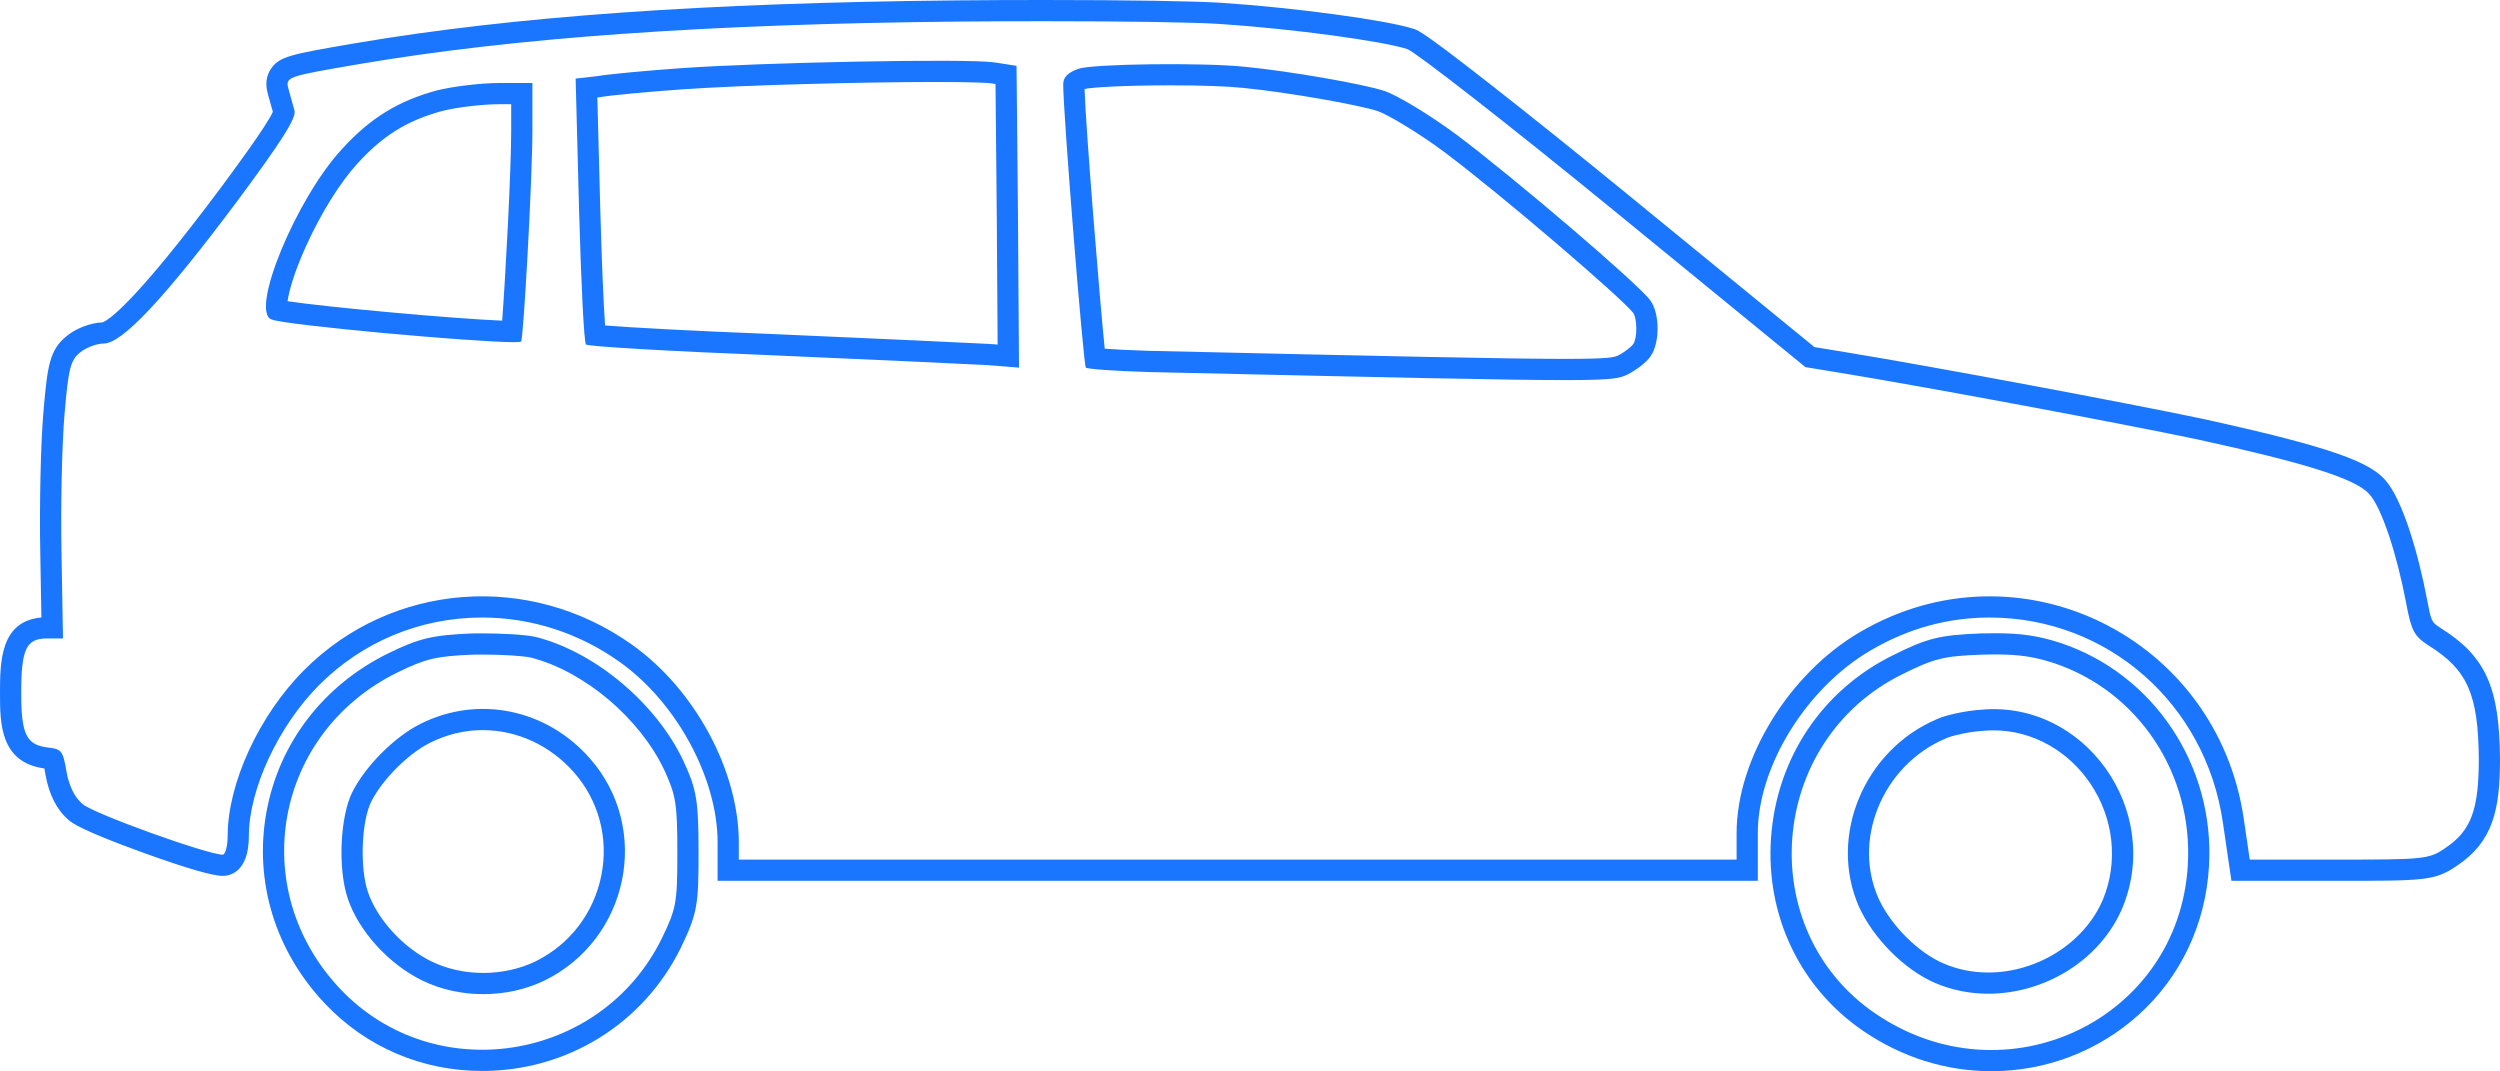 <svg xmlns="http://www.w3.org/2000/svg" width="58.94" height="25.255" viewBox="0 0 58.94 25.255"><defs><style>.a{isolation:isolate;}.b{fill:none;}.c,.d{stroke:none;}.d{fill:#1a76ff;}</style></defs><g class="a" transform="translate(0.404 0.5)"><g transform="translate(0.096)"><g class="b" transform="translate(-10 216.125)"><path class="c" d="M38.275-216.059a28.192,28.192,0,0,1,4.4.591c.2.07,2.4,1.784,4.879,3.812l4.507,3.685.846.139c2.051.336,6.628,1.194,8.389,1.564,2.549.556,3.731.927,4.056,1.287a6.948,6.948,0,0,1,.869,2.561c.128.672.186.788.545,1.02.9.568,1.159,1.147,1.171,2.665,0,1.217-.186,1.7-.8,2.109-.371.255-.5.267-2.491.267H62.54l-.139-.95a6.042,6.042,0,0,0-9.05-4.415,5.977,5.977,0,0,0-2.909,4.739v.625H26.918v-.406a6.128,6.128,0,0,0-2.514-4.658,5.977,5.977,0,0,0-7.729.591,6.142,6.142,0,0,0-1.808,3.917c0,.244-.058.44-.116.44a16.688,16.688,0,0,1-3.3-1.194,1.269,1.269,0,0,1-.383-.776c-.081-.475-.116-.521-.429-.556-.51-.058-.637-.3-.637-1.275,0-1.055.116-1.3.614-1.3h.371l-.035-2c-.023-1.113.012-2.584.07-3.268.093-1.089.139-1.287.371-1.472a1.031,1.031,0,0,1,.556-.209c.429,0,1.425-1.055,3.141-3.349,1.066-1.437,1.4-1.97,1.356-2.144-.035-.139-.1-.359-.139-.5-.081-.3-.058-.3,1.692-.6a91.2,91.2,0,0,1,14.079-1C34.624-216.14,37.417-216.117,38.275-216.059Zm-12.747,1.043c-.8.058-1.68.139-1.947.186l-.51.058.081,3.094c.047,1.7.116,3.129.163,3.175s2.028.162,4.415.255,4.67.209,5.076.232l.718.058-.023-3.557-.035-3.557-.521-.081C32.295-215.248,27.463-215.155,25.528-215.016Zm9.4.012c-.255.093-.359.2-.359.371,0,.683.475,6.617.533,6.675a9.738,9.738,0,0,0,1.472.1c10.812.244,10.9.244,11.3.058a1.625,1.625,0,0,0,.545-.429,1.382,1.382,0,0,0,0-1.31,52.543,52.543,0,0,0-4.577-3.917,8.842,8.842,0,0,0-1.7-1.031,23.656,23.656,0,0,0-3.28-.568A22.245,22.245,0,0,0,34.926-215Zm-15.122.51a4.369,4.369,0,0,0-2.248,1.391c-1.078,1.171-2.167,3.812-1.657,4.01a50.523,50.523,0,0,0,5.887.521c.058-.058.267-3.87.267-4.971v-1.124h-.788A7.248,7.248,0,0,0,19.8-214.494Z"/><path class="d" d="M 34.09 -216.125 C 33.428 -216.125 32.743 -216.122 32.076 -216.116 C 26.131 -216.058 21.623 -215.734 17.996 -215.119 C 16.246 -214.818 16.223 -214.818 16.304 -214.517 C 16.339 -214.378 16.408 -214.157 16.443 -214.018 C 16.489 -213.845 16.153 -213.311 15.087 -211.875 C 13.372 -209.581 12.376 -208.526 11.947 -208.526 C 11.785 -208.526 11.529 -208.433 11.391 -208.317 C 11.159 -208.132 11.113 -207.935 11.02 -206.846 C 10.962 -206.162 10.927 -204.691 10.95 -203.578 L 10.985 -201.573 L 10.614 -201.573 C 10.116 -201.573 10 -201.33 10 -200.275 C 10 -199.302 10.127 -199.059 10.637 -199.001 C 10.95 -198.966 10.985 -198.92 11.066 -198.444 C 11.124 -198.109 11.252 -197.83 11.448 -197.668 C 11.691 -197.448 14.392 -196.475 14.751 -196.475 C 14.809 -196.475 14.867 -196.671 14.867 -196.915 C 14.867 -198.155 15.609 -199.766 16.675 -200.832 C 18.738 -202.895 21.982 -203.149 24.404 -201.423 C 25.887 -200.369 26.918 -198.445 26.918 -196.765 L 26.918 -196.359 L 50.442 -196.359 L 50.442 -196.984 C 50.442 -198.734 51.682 -200.75 53.351 -201.723 C 57.083 -203.914 61.776 -201.619 62.401 -197.309 L 62.54 -196.359 L 64.649 -196.359 C 66.642 -196.359 66.77 -196.37 67.14 -196.625 C 67.754 -197.031 67.94 -197.517 67.94 -198.734 C 67.928 -200.252 67.673 -200.832 66.769 -201.399 C 66.41 -201.631 66.352 -201.747 66.225 -202.419 C 66.005 -203.578 65.645 -204.668 65.355 -204.98 C 65.031 -205.34 63.849 -205.711 61.3 -206.267 C 59.538 -206.638 54.961 -207.495 52.91 -207.831 L 52.064 -207.97 L 47.557 -211.655 C 45.077 -213.683 42.875 -215.398 42.678 -215.468 C 42.11 -215.653 40.013 -215.943 38.275 -216.059 C 37.642 -216.102 35.955 -216.125 34.09 -216.125 M 33.524 -207.958 L 32.805 -208.016 C 32.4 -208.039 30.117 -208.144 27.73 -208.248 C 25.343 -208.341 23.35 -208.457 23.315 -208.503 C 23.268 -208.55 23.199 -209.975 23.152 -211.678 L 23.071 -214.772 L 23.581 -214.83 C 23.848 -214.877 24.728 -214.958 25.528 -215.016 C 27.463 -215.155 32.295 -215.248 32.944 -215.154 L 33.466 -215.073 L 33.5 -211.516 L 33.524 -207.958 M 46.399 -207.664 C 45.061 -207.664 42.343 -207.724 36.571 -207.854 C 35.795 -207.877 35.135 -207.924 35.1 -207.958 C 35.042 -208.016 34.566 -213.95 34.566 -214.633 C 34.566 -214.807 34.671 -214.911 34.926 -215.004 C 35.262 -215.12 37.869 -215.155 38.854 -215.05 C 39.92 -214.946 41.635 -214.645 42.133 -214.483 C 42.446 -214.379 43.211 -213.915 43.837 -213.451 C 45.169 -212.455 48.159 -209.905 48.414 -209.535 C 48.634 -209.222 48.634 -208.538 48.414 -208.225 C 48.321 -208.086 48.078 -207.9 47.87 -207.796 C 47.686 -207.71 47.568 -207.664 46.399 -207.664 M 21.614 -208.558 C 20.676 -208.558 16.233 -208.958 15.899 -209.094 C 15.389 -209.292 16.478 -211.933 17.556 -213.104 C 18.227 -213.845 18.9 -214.251 19.804 -214.494 C 20.174 -214.587 20.835 -214.667 21.264 -214.668 L 22.052 -214.668 L 22.052 -213.544 C 22.052 -212.443 21.843 -208.631 21.785 -208.573 C 21.775 -208.563 21.715 -208.558 21.614 -208.558 M 34.09 -216.625 C 36.074 -216.625 37.691 -216.599 38.308 -216.558 C 40.047 -216.442 42.204 -216.149 42.833 -215.943 L 42.845 -215.939 C 42.941 -215.905 43.072 -215.859 44.569 -214.69 C 45.515 -213.951 46.688 -213.011 47.873 -212.042 L 52.277 -208.442 L 52.991 -208.325 C 55.134 -207.974 59.691 -207.116 61.403 -206.756 C 64.562 -206.067 65.361 -205.718 65.725 -205.318 C 66.151 -204.854 66.525 -203.517 66.716 -202.512 C 66.82 -201.964 66.825 -201.959 67.037 -201.821 C 68.099 -201.154 68.426 -200.433 68.44 -198.738 C 68.44 -197.536 68.277 -196.779 67.42 -196.211 C 66.907 -195.859 66.646 -195.859 64.649 -195.859 L 62.108 -195.859 L 61.906 -197.236 C 61.5 -200.035 59.187 -202.066 56.406 -202.066 C 55.421 -202.066 54.479 -201.806 53.604 -201.292 C 52.086 -200.407 50.942 -198.555 50.942 -196.984 L 50.942 -195.859 L 26.418 -195.859 L 26.418 -196.765 C 26.418 -198.279 25.449 -200.066 24.114 -201.016 C 23.15 -201.703 22.026 -202.066 20.864 -202.066 C 19.415 -202.066 18.052 -201.502 17.028 -200.478 C 16.066 -199.516 15.367 -198.017 15.367 -196.915 C 15.367 -196.042 14.896 -195.975 14.751 -195.975 C 14.513 -195.975 13.886 -196.157 12.886 -196.518 C 11.431 -197.044 11.194 -197.225 11.121 -197.29 C 10.843 -197.524 10.654 -197.893 10.573 -198.359 C 10.563 -198.419 10.554 -198.468 10.546 -198.508 C 9.5 -198.648 9.5 -199.587 9.5 -200.275 C 9.5 -201.001 9.5 -201.984 10.476 -202.067 L 10.45 -203.569 C 10.427 -204.665 10.459 -206.155 10.522 -206.888 C 10.617 -208.006 10.667 -208.377 11.075 -208.705 C 11.293 -208.885 11.641 -209.016 11.917 -209.025 C 12.067 -209.081 12.672 -209.479 14.687 -212.174 C 14.965 -212.549 15.782 -213.649 15.933 -213.989 C 15.921 -214.033 15.907 -214.081 15.893 -214.129 C 15.867 -214.22 15.84 -214.314 15.82 -214.391 C 15.788 -214.51 15.726 -214.75 15.878 -214.986 C 16.076 -215.297 16.347 -215.343 17.847 -215.601 L 17.912 -215.612 C 21.613 -216.239 26.112 -216.558 32.071 -216.616 C 32.729 -216.622 33.408 -216.625 34.09 -216.625 Z M 32.87 -214.66 C 32.812 -214.668 32.554 -214.692 31.567 -214.692 C 29.879 -214.692 26.998 -214.62 25.564 -214.517 C 24.73 -214.457 23.897 -214.378 23.667 -214.338 L 23.637 -214.333 L 23.583 -214.327 L 23.652 -211.692 C 23.689 -210.335 23.733 -209.411 23.765 -208.952 C 24.38 -208.903 25.789 -208.824 27.749 -208.748 C 30.033 -208.648 32.407 -208.54 32.834 -208.516 L 32.845 -208.515 L 33.02 -208.501 L 33 -211.513 L 32.97 -214.644 L 32.87 -214.66 Z M 48.004 -209.248 C 47.741 -209.593 44.897 -212.034 43.537 -213.051 C 42.925 -213.505 42.207 -213.931 41.976 -214.008 C 41.536 -214.151 39.886 -214.447 38.805 -214.553 C 38.445 -214.591 37.821 -214.613 37.091 -214.613 C 35.962 -214.613 35.234 -214.563 35.083 -214.529 C 35.078 -214.527 35.073 -214.525 35.069 -214.523 C 35.098 -213.616 35.422 -209.609 35.545 -208.404 C 35.78 -208.387 36.137 -208.367 36.586 -208.354 C 42.213 -208.227 45.04 -208.164 46.399 -208.164 C 47.455 -208.164 47.556 -208.202 47.651 -208.246 C 47.816 -208.329 47.967 -208.46 47.999 -208.504 L 48.005 -208.513 C 48.102 -208.65 48.102 -209.11 48.005 -209.247 L 48.004 -209.248 Z M 21.552 -214.168 L 21.264 -214.168 C 20.88 -214.168 20.273 -214.096 19.93 -214.01 C 19.104 -213.787 18.523 -213.427 17.926 -212.768 C 17.524 -212.331 17.075 -211.612 16.724 -210.842 C 16.432 -210.203 16.312 -209.756 16.279 -209.524 C 17.167 -209.387 20.185 -209.112 21.339 -209.065 C 21.415 -210.049 21.552 -212.612 21.552 -213.544 L 21.552 -214.168 Z"/></g><g class="b" transform="translate(-84.144 -21.442)"><path class="c" d="M132.06,36.573a4.691,4.691,0,1,1-3.569.266,3.441,3.441,0,0,1,1.866-.464A4.429,4.429,0,0,1,132.06,36.573Zm-2.746,1.321a3.412,3.412,0,0,0-1.842,4.426,3.8,3.8,0,0,0,1.8,1.8,3.45,3.45,0,0,0,4.415-1.773,3.387,3.387,0,0,0-3.326-4.67A3.65,3.65,0,0,0,129.314,37.894Z"/><path class="d" d="M 130.686 36.371 C 130.583 36.371 130.474 36.372 130.357 36.376 C 129.476 36.411 129.256 36.457 128.491 36.839 C 125.316 38.404 124.969 42.865 127.854 44.835 C 130.925 46.933 135.015 44.986 135.224 41.336 C 135.351 39.181 134.053 37.234 132.06 36.573 C 131.609 36.426 131.249 36.371 130.686 36.371 M 130.519 44.37 C 130.094 44.37 129.668 44.289 129.268 44.117 C 128.538 43.804 127.808 43.062 127.472 42.321 C 126.742 40.663 127.588 38.624 129.314 37.894 C 129.511 37.802 129.986 37.697 130.358 37.674 C 132.791 37.454 134.633 40.038 133.683 42.344 C 133.157 43.589 131.841 44.37 130.519 44.37 M 130.686 35.871 C 131.292 35.871 131.707 35.932 132.215 36.098 C 134.421 36.829 135.863 38.995 135.723 41.365 C 135.645 42.731 135.055 43.976 134.061 44.87 C 133.11 45.726 131.877 46.197 130.589 46.197 C 129.524 46.197 128.481 45.869 127.572 45.248 C 126.081 44.23 125.268 42.526 125.398 40.69 C 125.531 38.819 126.604 37.212 128.27 36.391 C 129.078 35.987 129.368 35.915 130.337 35.876 L 130.342 35.876 C 130.468 35.872 130.581 35.871 130.686 35.871 Z M 130.519 43.87 C 131.683 43.87 132.795 43.162 133.223 42.149 C 133.588 41.263 133.48 40.243 132.932 39.424 C 132.402 38.633 131.548 38.161 130.647 38.161 C 130.566 38.161 130.484 38.164 130.403 38.172 L 130.389 38.173 C 130.048 38.194 129.644 38.292 129.526 38.347 L 129.509 38.355 C 128.79 38.659 128.209 39.257 127.915 39.997 C 127.634 40.705 127.639 41.458 127.929 42.117 C 128.217 42.752 128.863 43.399 129.465 43.657 C 129.793 43.798 130.148 43.87 130.519 43.87 Z"/></g><g class="b" transform="translate(-722.141 -21.499)"><path class="c" d="M734.157,36.5a5.211,5.211,0,0,1,3.141,2.642,3.532,3.532,0,0,1,.313,1.947,3.349,3.349,0,0,1-.371,2.04,4.68,4.68,0,1,1-6.223-6.281,3.434,3.434,0,0,1,1.773-.417A8.082,8.082,0,0,1,734.157,36.5Zm-2.607,1.564a4.083,4.083,0,0,0-1.6,1.6,4.062,4.062,0,0,0-.116,2.5,3.606,3.606,0,0,0,1.761,1.947,3.348,3.348,0,0,0,3.951-5.238A3.3,3.3,0,0,0,731.55,38.067Z"/><path class="d" d="M 733.011 36.431 C 732.937 36.431 732.863 36.431 732.79 36.433 C 731.933 36.468 731.677 36.526 731.017 36.85 C 728.109 38.275 727.437 41.96 729.661 44.313 C 731.875 46.654 735.803 46.04 737.24 43.131 C 737.587 42.412 737.61 42.296 737.61 41.091 C 737.61 39.944 737.576 39.747 737.298 39.144 C 736.718 37.928 735.42 36.827 734.157 36.502 C 733.976 36.462 733.491 36.431 733.011 36.431 M 733.034 44.437 C 732.535 44.437 732.036 44.33 731.596 44.115 C 730.808 43.733 730.09 42.945 729.835 42.168 C 729.603 41.462 729.661 40.233 729.951 39.666 C 730.263 39.052 730.947 38.368 731.55 38.067 C 732.906 37.383 734.517 37.708 735.547 38.878 C 737.007 40.535 736.463 43.142 734.481 44.115 C 734.035 44.33 733.534 44.437 733.034 44.437 M 733.011 35.931 C 733.433 35.931 734.006 35.957 734.265 36.014 L 734.282 36.018 C 735.678 36.377 737.104 37.574 737.749 38.929 L 737.752 38.935 C 738.067 39.617 738.11 39.879 738.11 41.091 C 738.11 42.322 738.087 42.527 737.69 43.349 C 736.806 45.138 735.012 46.248 733.006 46.248 C 731.585 46.248 730.268 45.683 729.298 44.656 C 728.129 43.42 727.627 41.778 727.922 40.15 C 728.216 38.519 729.265 37.152 730.797 36.401 C 731.52 36.046 731.834 35.972 732.77 35.933 L 732.779 35.933 C 732.856 35.931 732.933 35.931 733.011 35.931 Z M 733.034 43.937 C 733.469 43.937 733.894 43.843 734.265 43.665 C 735.074 43.267 735.642 42.527 735.819 41.634 C 735.993 40.757 735.757 39.873 735.172 39.208 C 734.615 38.575 733.833 38.212 733.026 38.212 C 732.592 38.212 732.171 38.314 731.775 38.513 C 731.265 38.768 730.66 39.374 730.396 39.893 C 730.165 40.346 730.12 41.435 730.31 42.013 C 730.522 42.659 731.141 43.339 731.814 43.666 C 732.179 43.843 732.601 43.937 733.034 43.937 Z"/></g></g></g></svg>